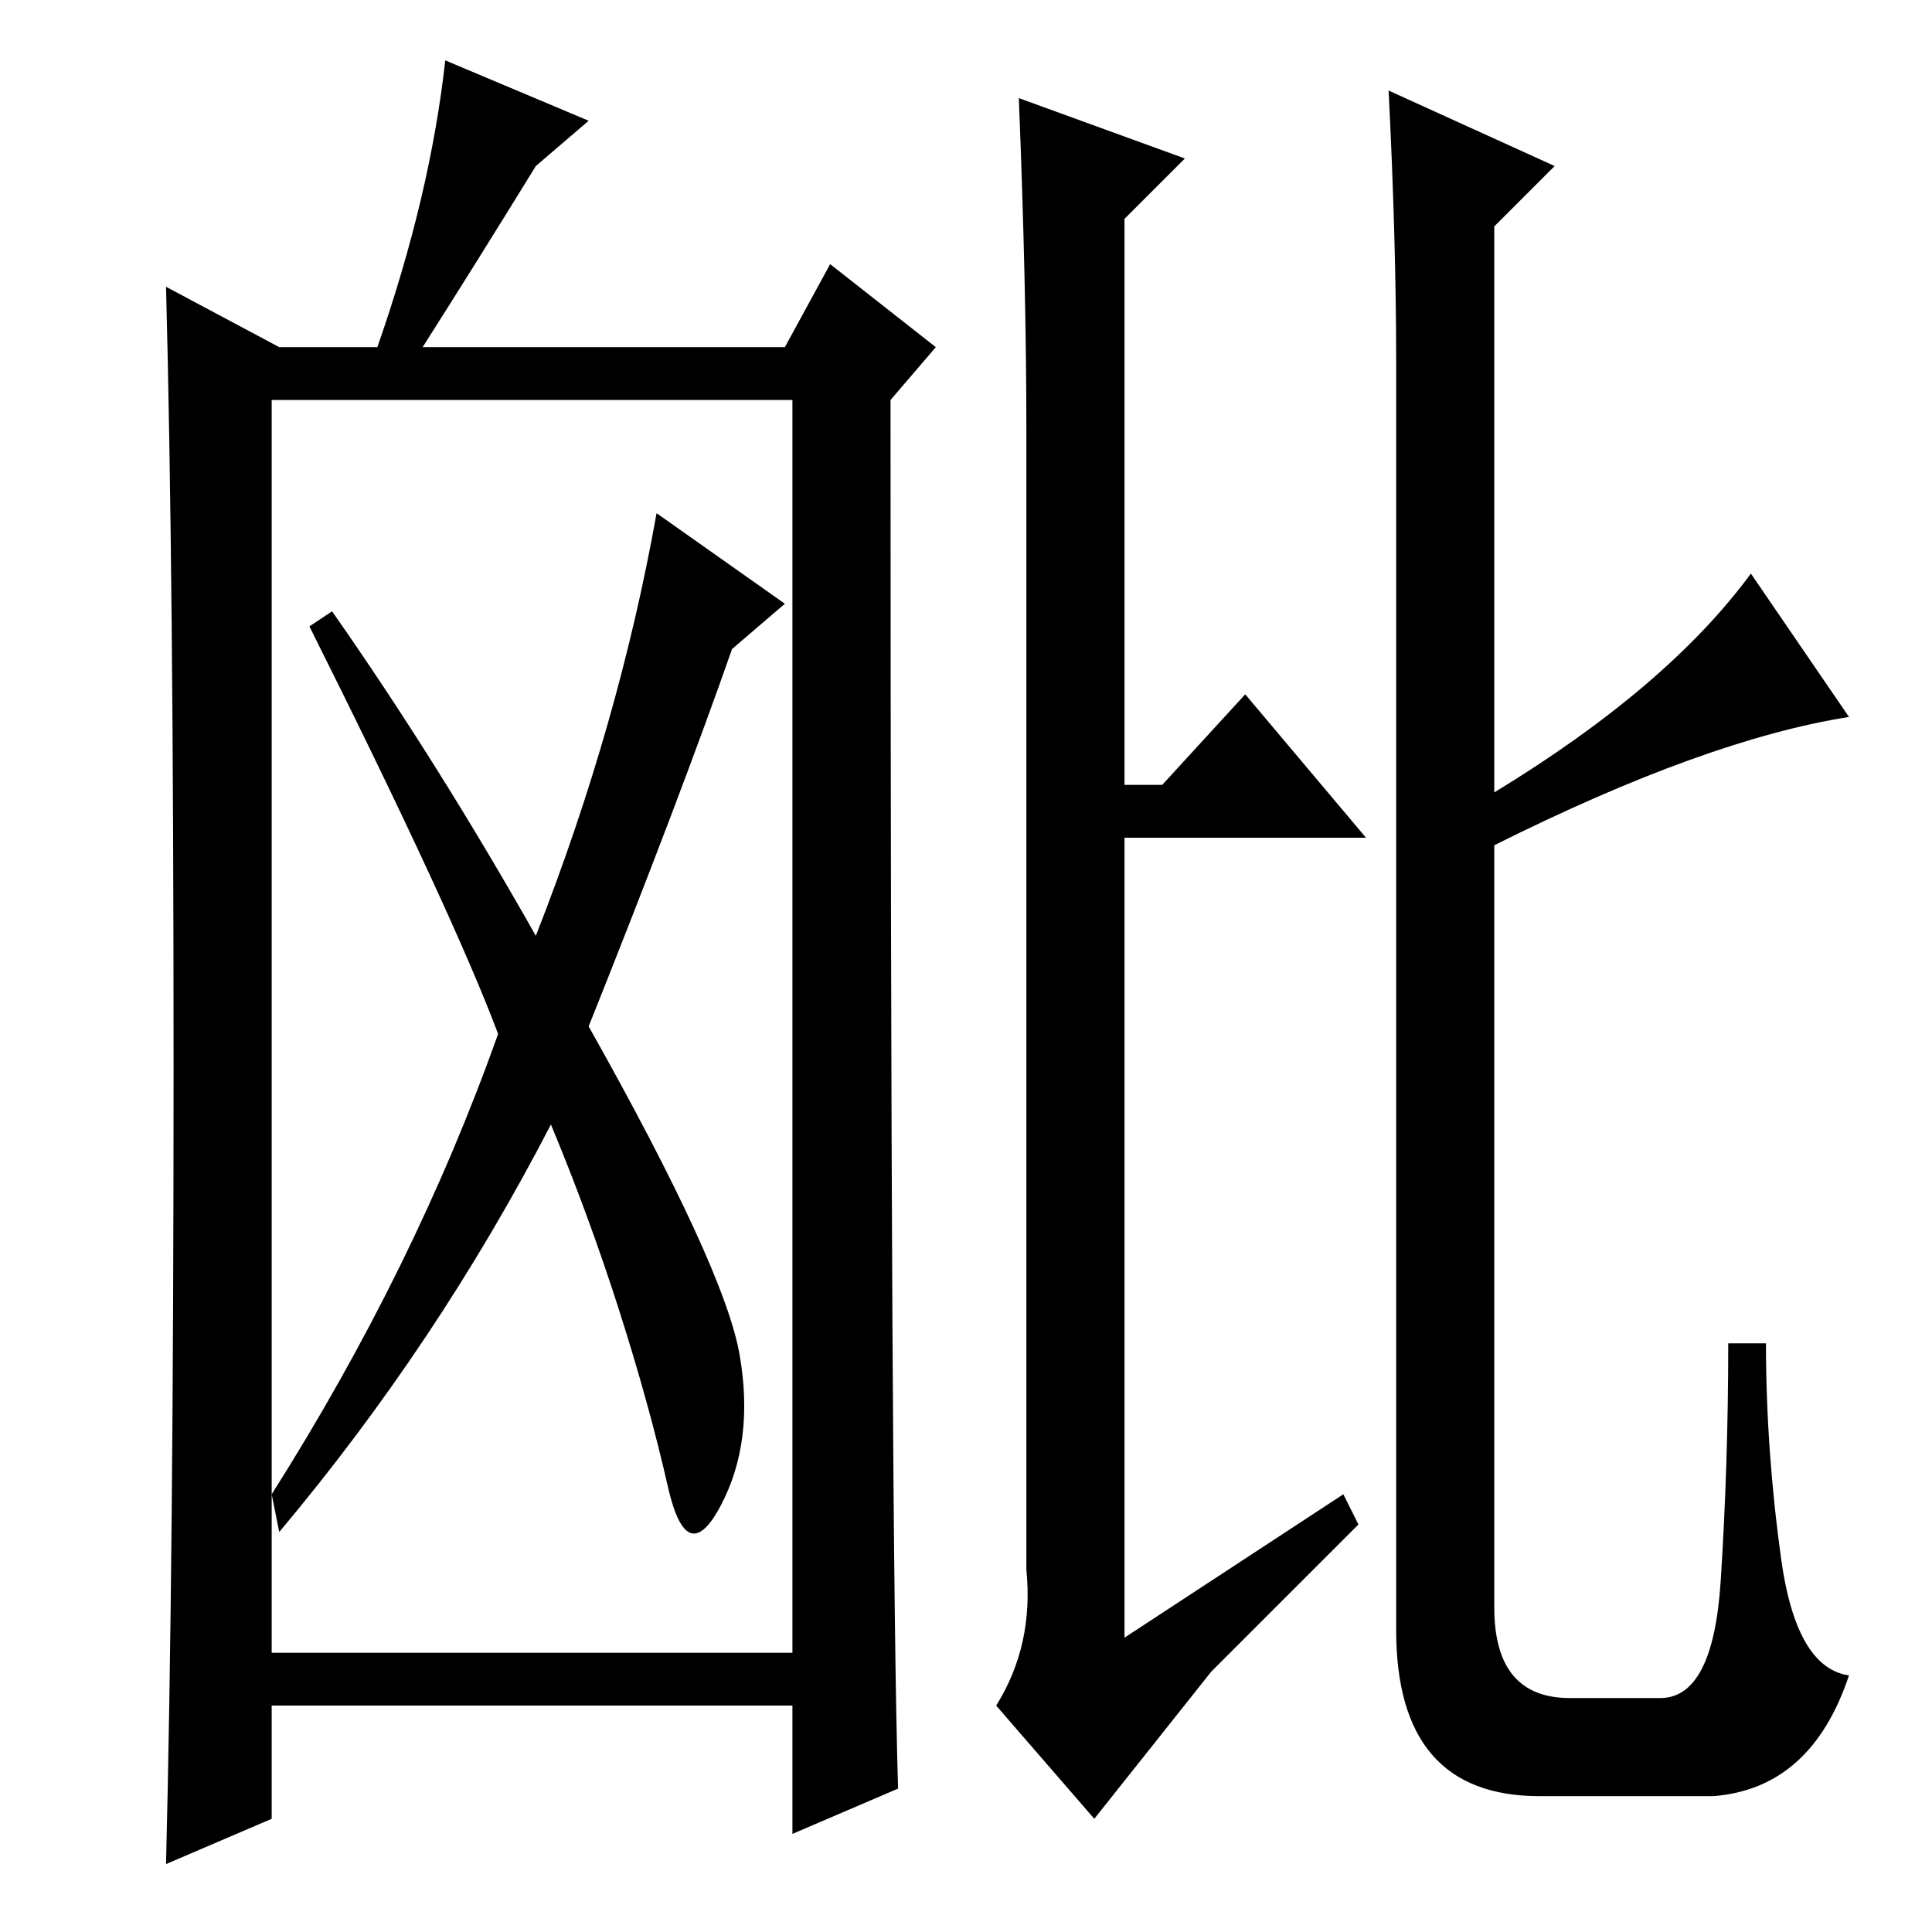 <?xml version="1.0" standalone="no"?>
<!DOCTYPE svg PUBLIC "-//W3C//DTD SVG 1.1//EN" "http://www.w3.org/Graphics/SVG/1.1/DTD/svg11.dtd" >
<svg xmlns="http://www.w3.org/2000/svg" xmlns:xlink="http://www.w3.org/1999/xlink" version="1.1" viewBox="0 -36 256 256">
  <g transform="matrix(1 0 0 -1 0 220)">
   <path fill="currentColor"
d="M56 210h48l6 11l14 -11l-6 -7q0 -152 1 -184l-14 -6v17h-69v-15l-14 -6q1 40 1 105.5t-1 103.5l15 -8h13q7 20 9 38l19 -8l-7 -6q-8 -13 -15 -24zM36 37h69v166h-69v-166zM78 120q18 -32 20 -43.5t-2.5 -20t-7 2.5t-6.5 23.5t-9 24.5q-15 -29 -36 -54l-1 5q19 30 30 61
q-6 16 -25 54l3 2q14 -20 27 -43q11 28 16 56l17 -12l-7 -6q-7 -20 -19 -50zM136 48v151q0 19 -1 44l22 -8l-8 -8v-75h5l11 12l16 -19h-32v-106l29 19l2 -4l-19.5 -19.5t-15.5 -19.5l-13 15q5 8 4 18zM198 144v-101q0 -12 10 -12h12q7 0 8 15.5t1 31.5h5q0 -14 2 -28.5
t9 -15.5q-5 -15 -18 -16h-23q-19 0 -19 22v168q0 16 -1 36l22 -10l-8 -8v-75q23 14 34 29l13 -19q-19 -3 -47 -17z" />
  </g>

</svg>
